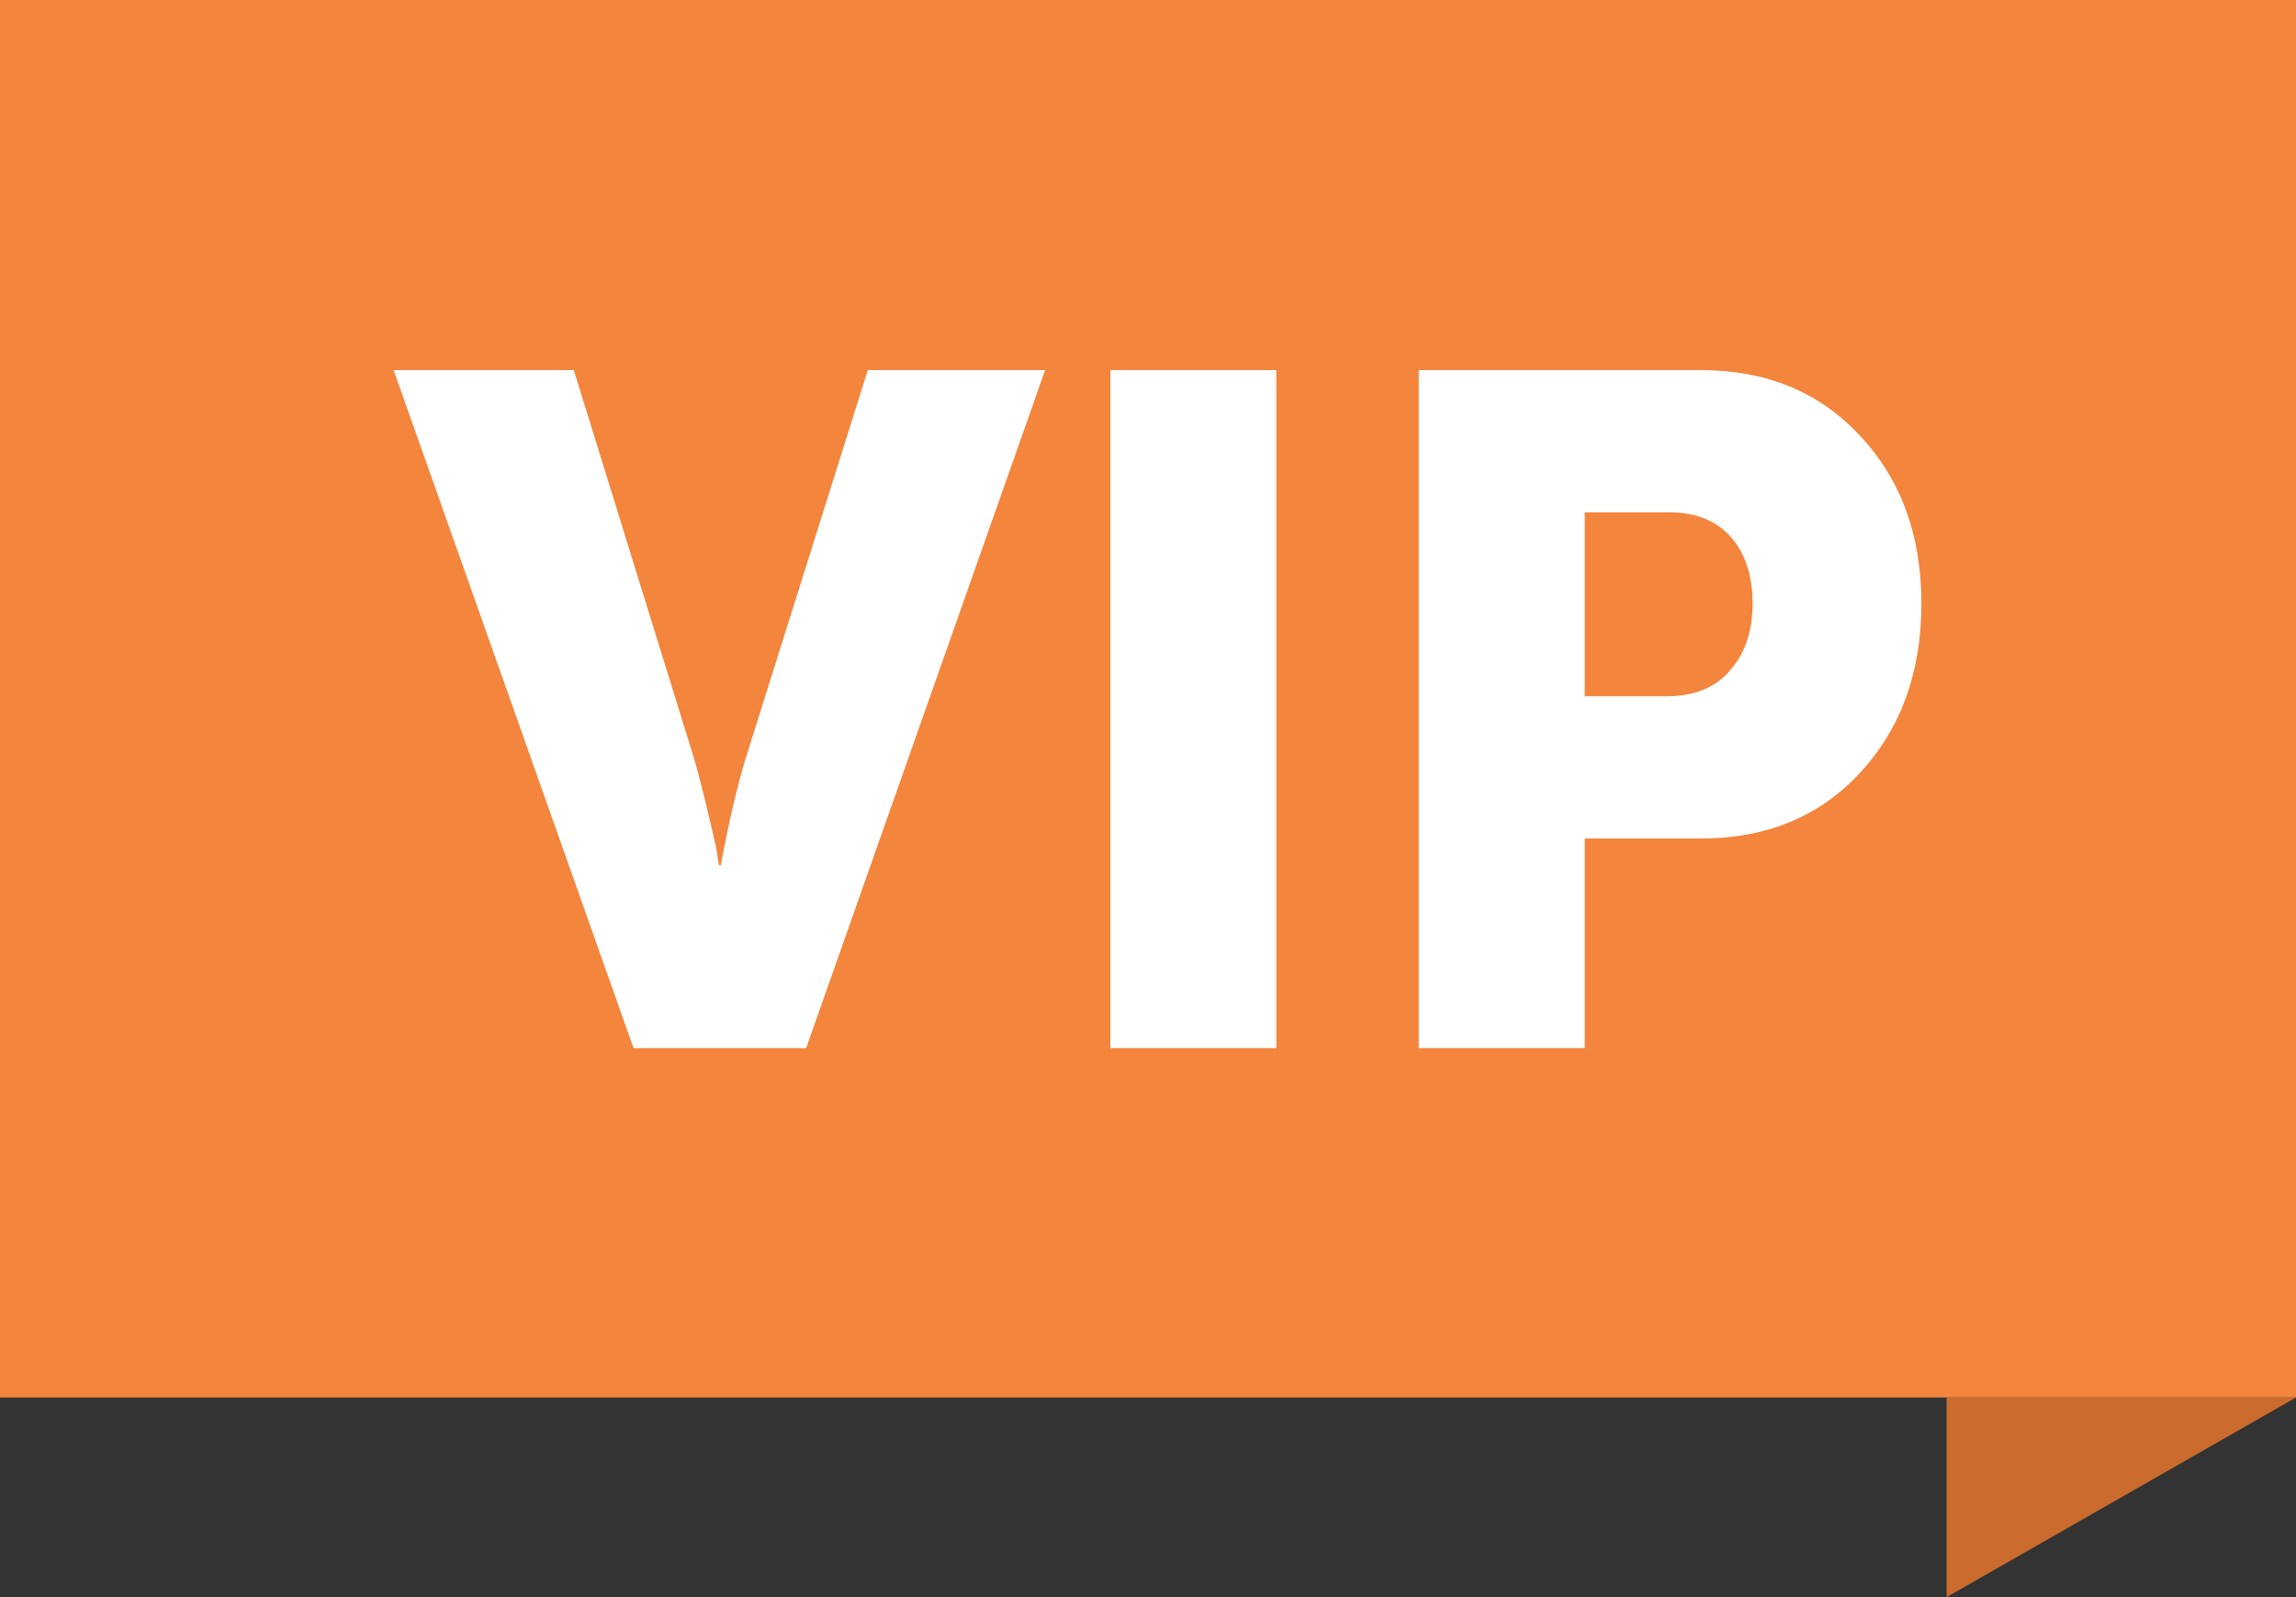 <svg width="46" height="32" viewBox="0 0 46 32" fill="none" xmlns="http://www.w3.org/2000/svg">
<rect x="0" y="0" width="46" height="32" fill="#333333" stroke="none"/>
<rect width="46" height="28" fill="#F3853D"/>
<path d="M12.693 21L7.886 7.415H11.496L13.89 15.148C13.966 15.401 14.048 15.712 14.137 16.079C14.226 16.446 14.295 16.744 14.346 16.972L14.403 17.333H14.441C14.606 16.446 14.777 15.718 14.954 15.148L17.386 7.415H20.939L16.151 21H12.693ZM22.246 21V7.415H25.571V21H22.246ZM28.425 21V7.415H34.068C35.385 7.415 36.449 7.852 37.26 8.726C38.083 9.6 38.495 10.721 38.495 12.089C38.495 13.47 38.083 14.603 37.26 15.49C36.449 16.364 35.385 16.801 34.068 16.801H31.75V21H28.425ZM31.75 13.951H33.384C33.941 13.951 34.366 13.78 34.657 13.438C34.961 13.096 35.113 12.646 35.113 12.089C35.113 11.532 34.967 11.088 34.676 10.759C34.385 10.43 33.973 10.265 33.441 10.265H31.75V13.951Z" fill="white"/>
<path d="M46 28L39 32L39 28L46 28Z" fill="#CB6B2D"/>
</svg>
